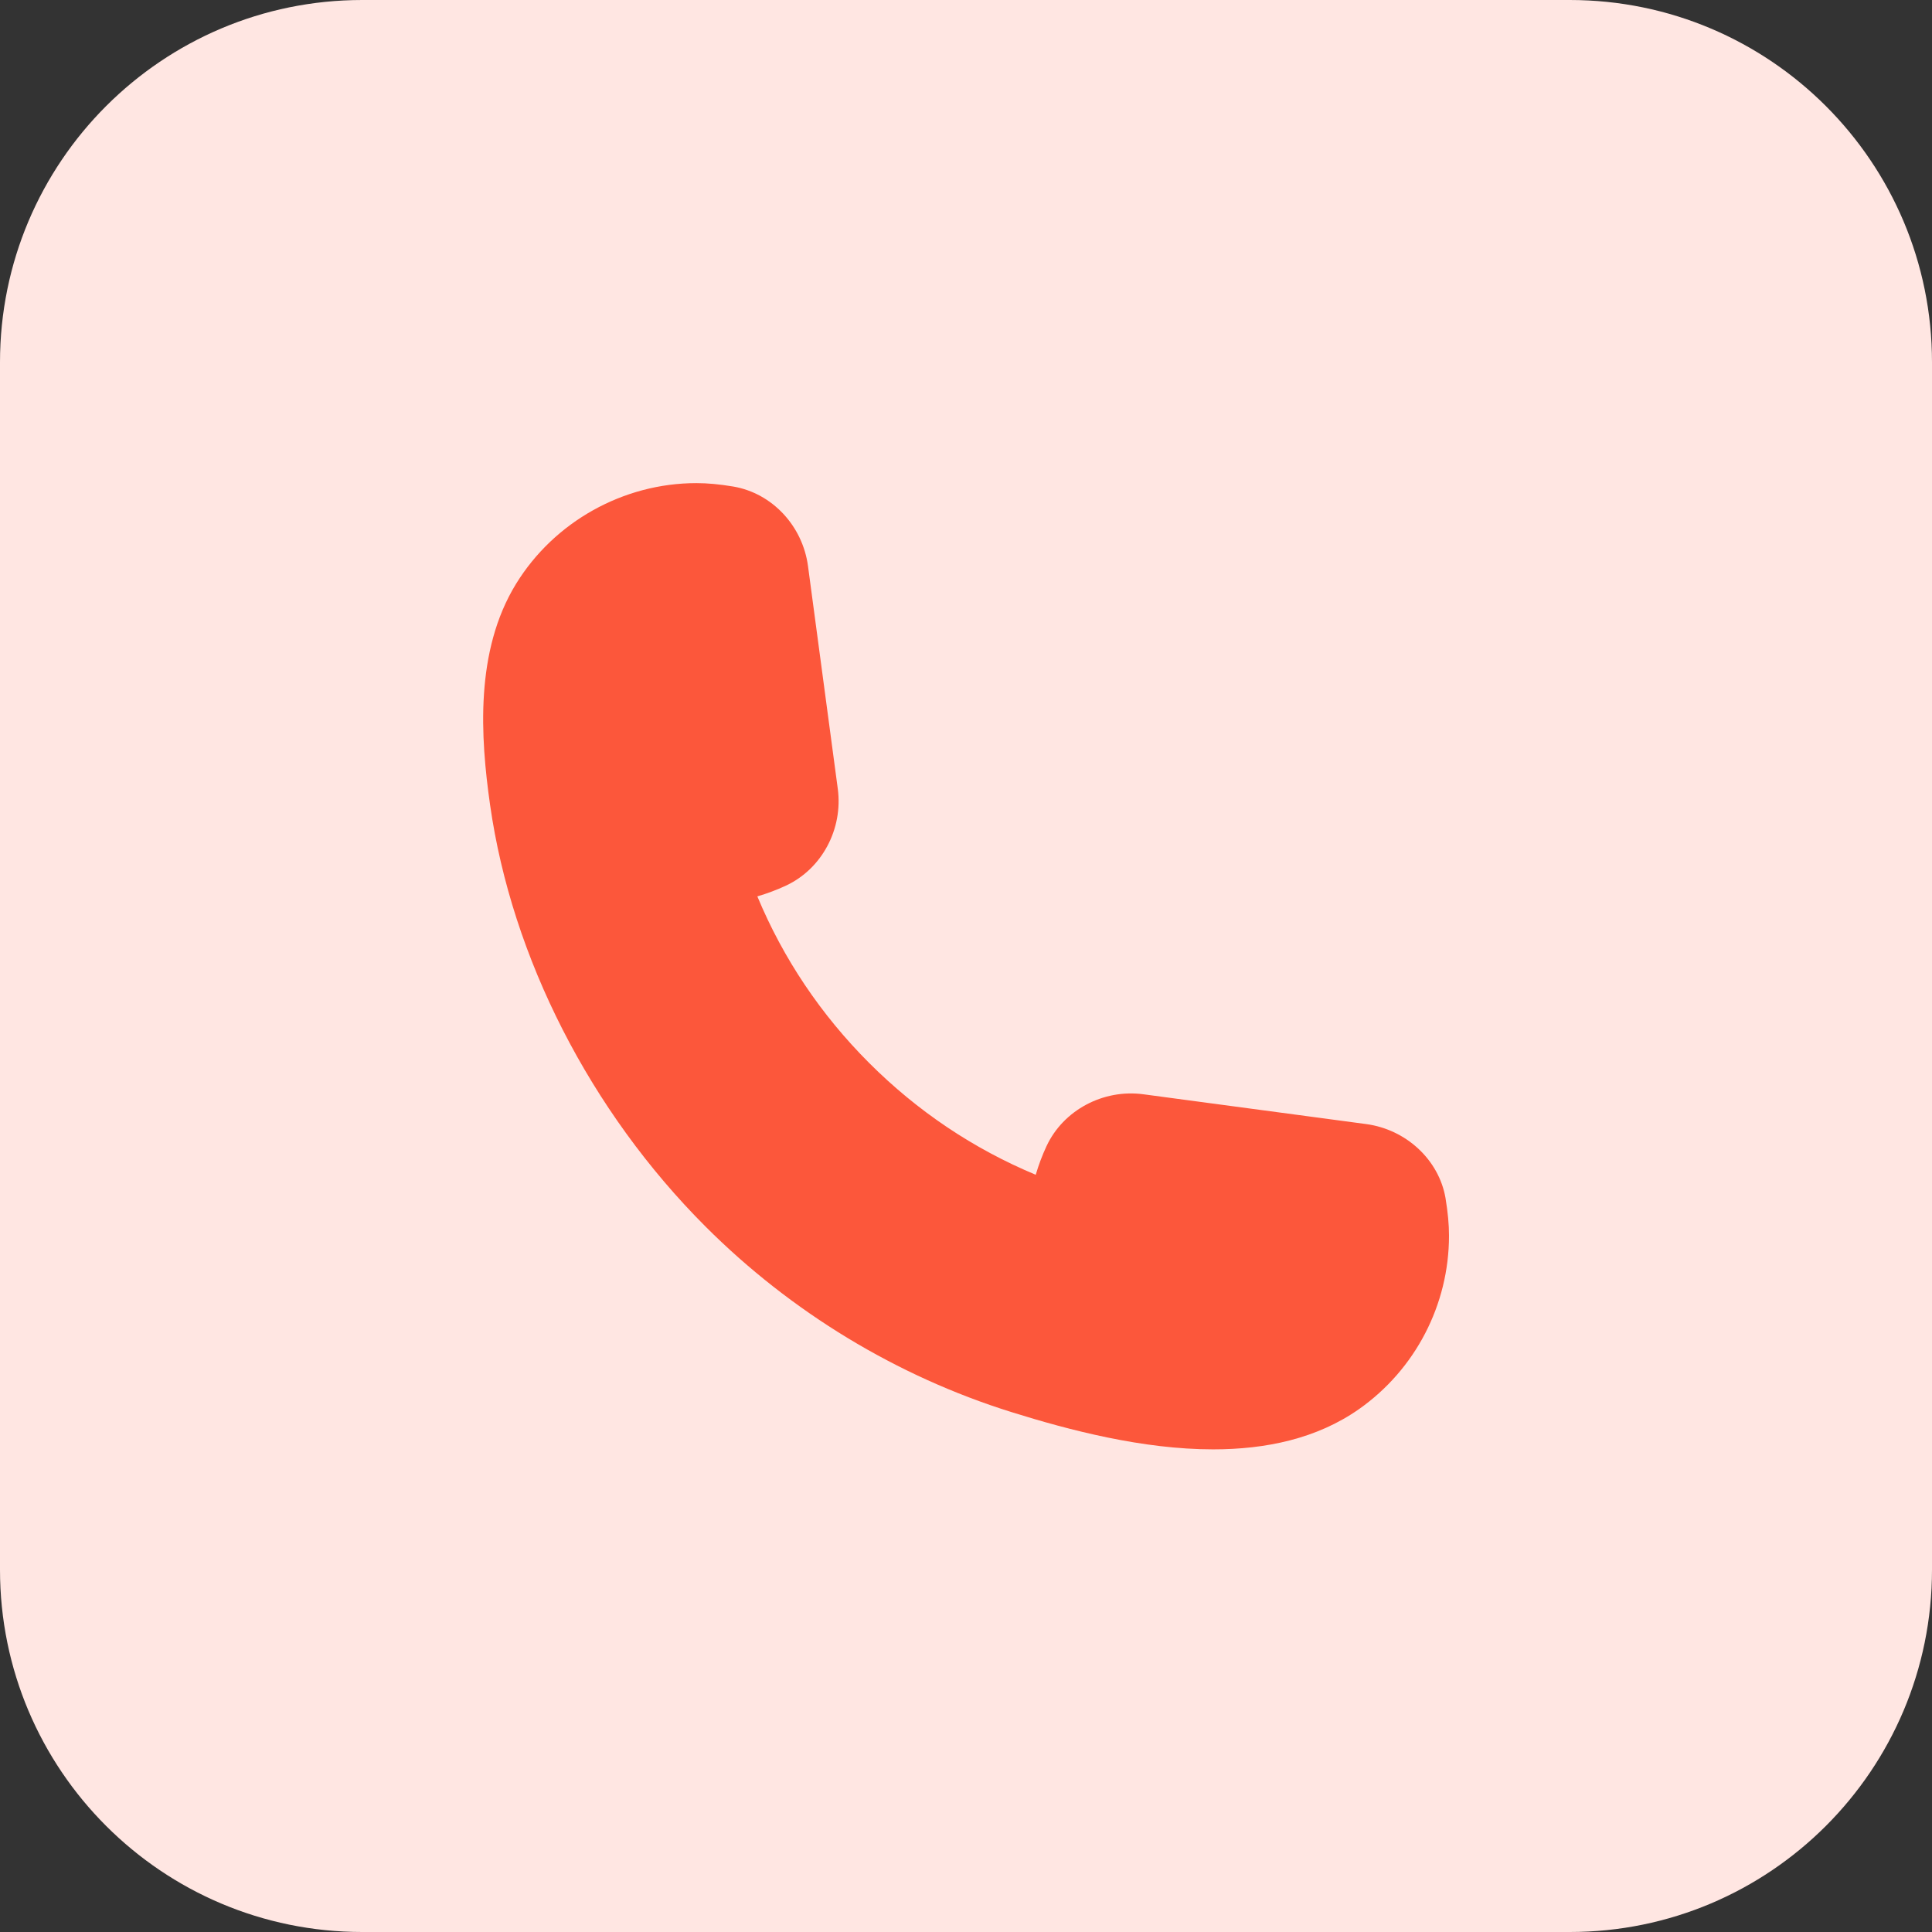<svg enable-background="new 0 0 32 32" height="512" viewBox="0 0 32 32" width="512" xmlns="http://www.w3.org/2000/svg"><rect x="0" y="0" width="32" height="32" fill="#333333" stroke="none"/><path d="m26 32h-20c-3.314 0-6-2.686-6-6v-20c0-3.314 2.686-6 6-6h20c3.314 0 6 2.686 6 6v20c0 3.314-2.686 6-6 6z" fill="#ffe6e2"/><path d="m23.942 19.842c-.11-.632-.651-1.135-1.315-1.224l-3.686-.493c-.669-.091-1.331.264-1.608.86-.071.152-.13.31-.178.473-1.033-.431-1.96-1.053-2.759-1.852s-1.422-1.726-1.852-2.759c.163-.048.321-.107.473-.178.596-.277.949-.938.859-1.607l-.493-3.686c-.089-.665-.592-1.206-1.235-1.317-.234-.039-.429-.057-.614-.057-1.21 0-2.355.64-2.987 1.669-.684 1.115-.589 2.541-.43 3.659.36 2.532 1.661 5.078 3.569 6.986 1.418 1.418 3.171 2.481 5.068 3.073.966.302 2.175.617 3.34.617.871 0 1.717-.176 2.416-.667.933-.657 1.49-1.729 1.49-2.872 0-.185-.018-.381-.058-.625z" fill="#fc573b"/></svg>
